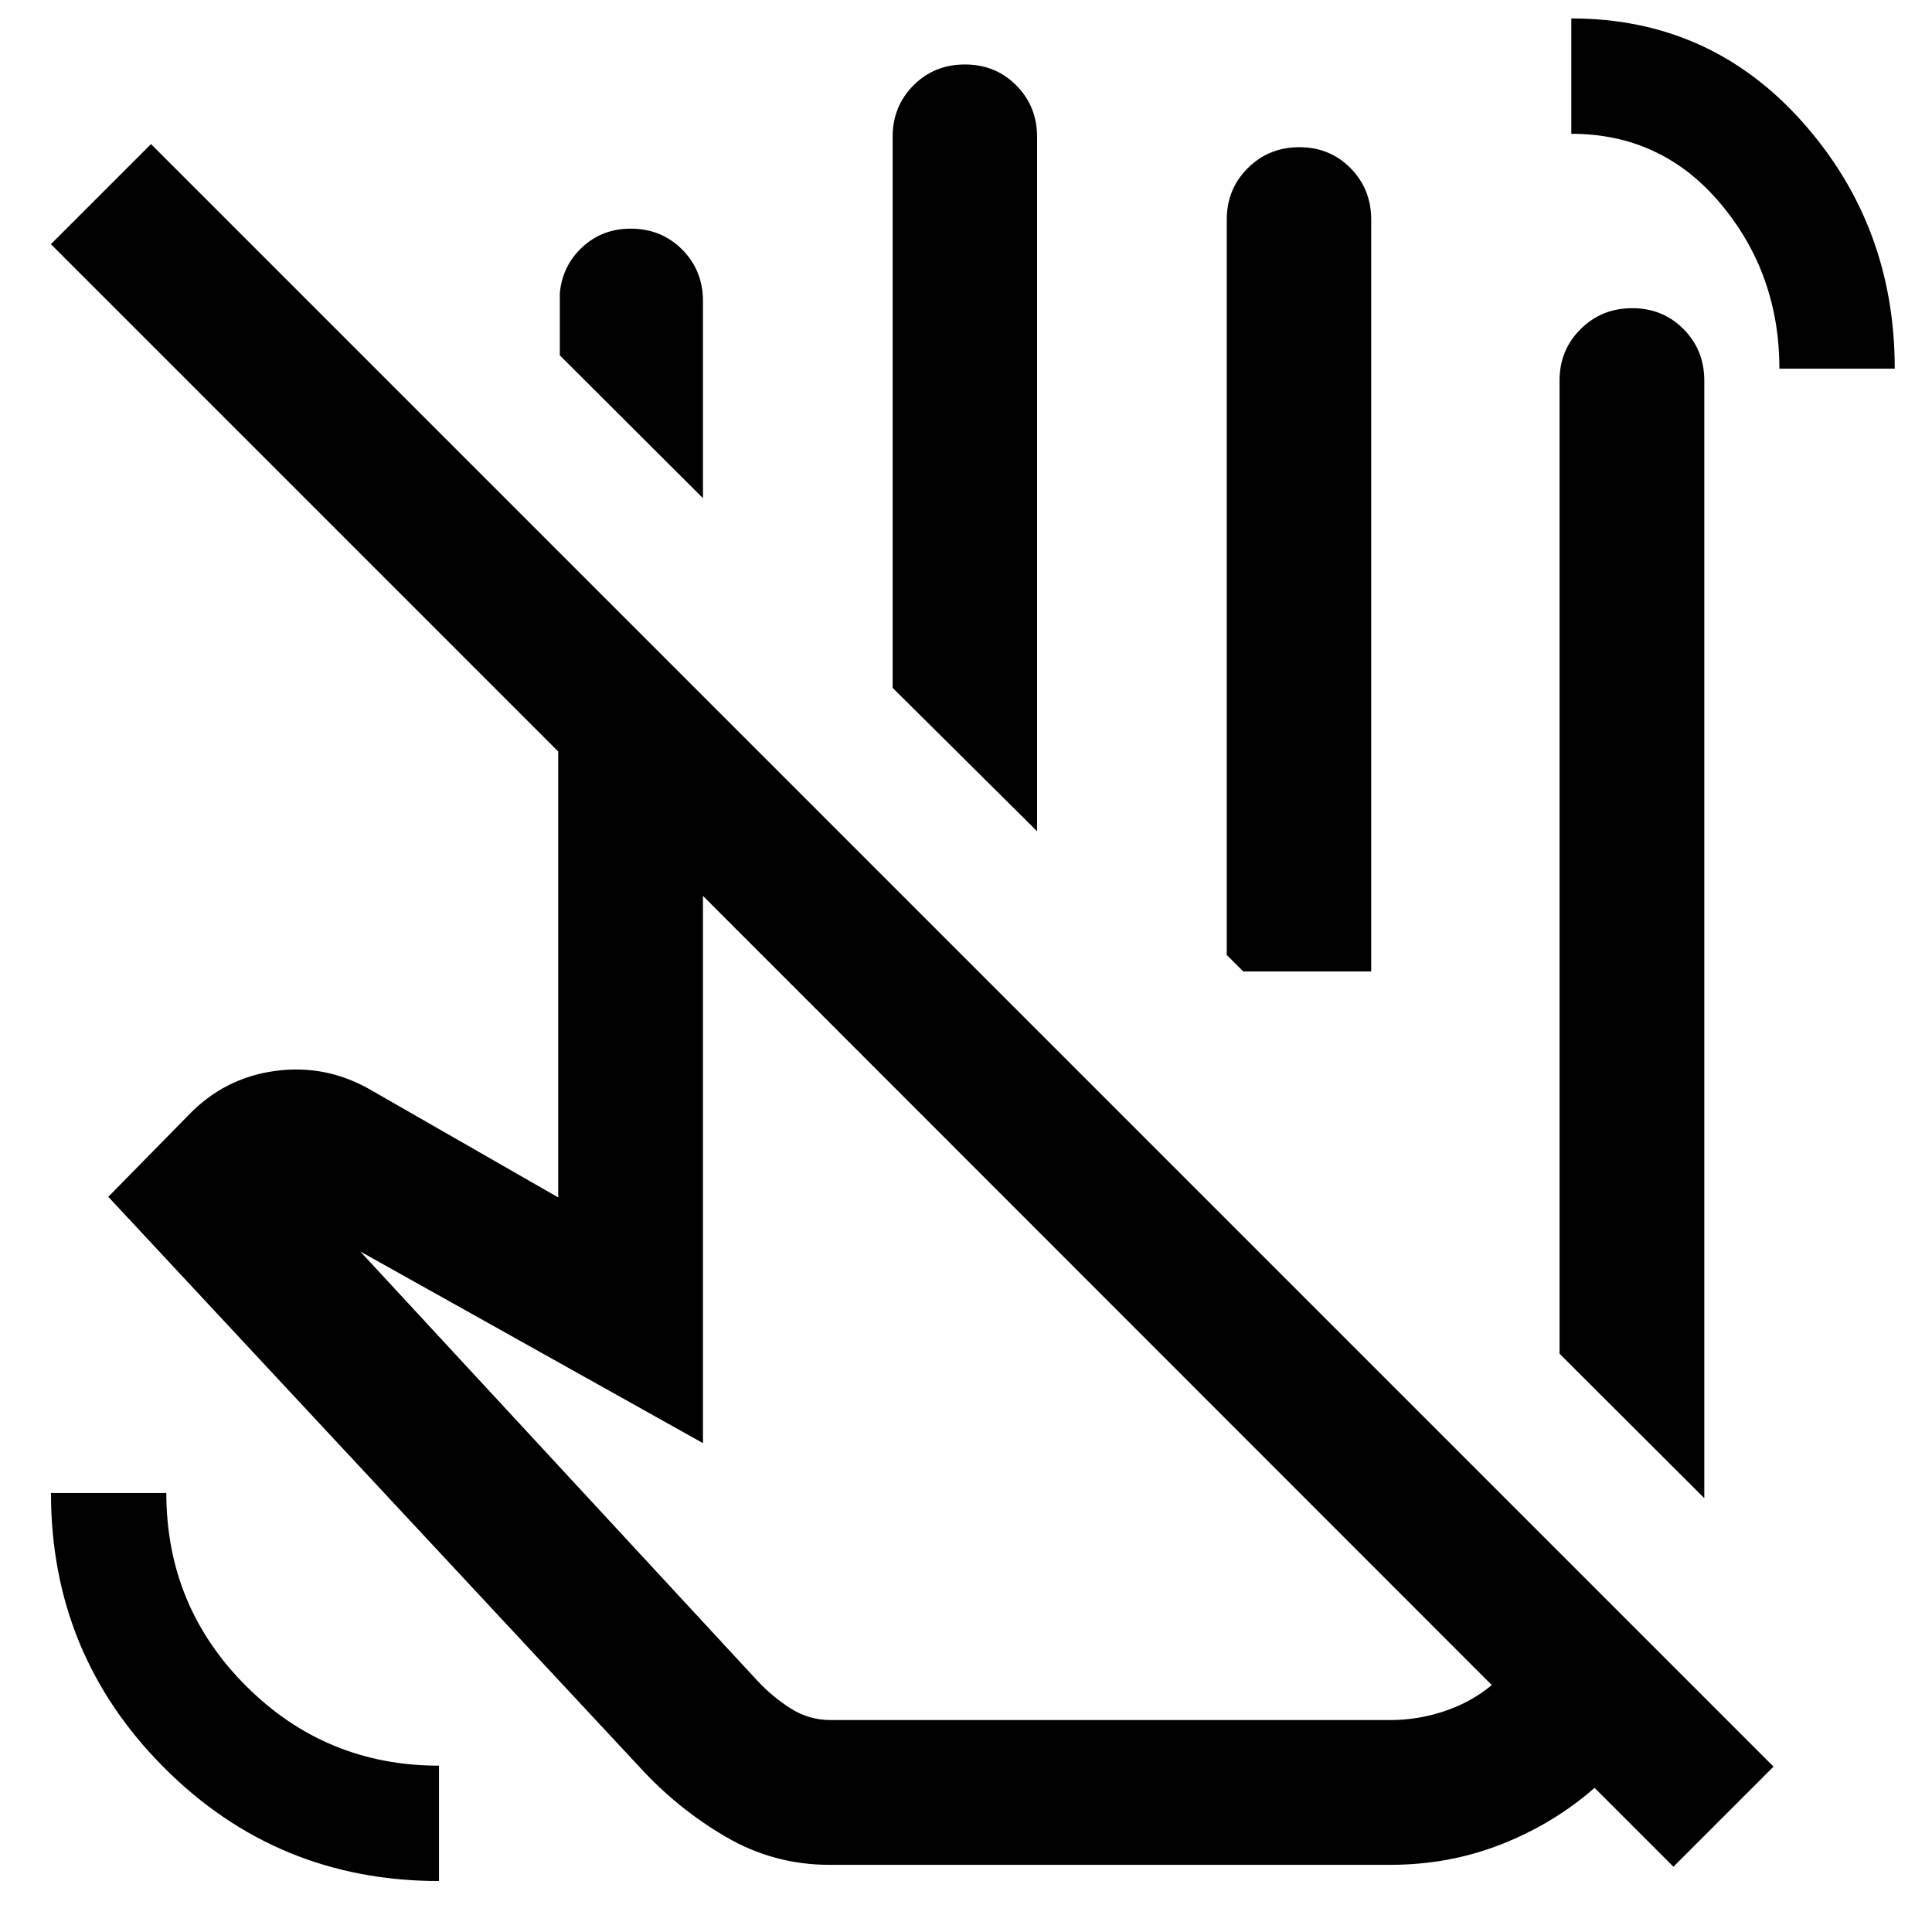 <svg xmlns="http://www.w3.org/2000/svg" height="40" viewBox="0 -960 960 960" width="40"><path d="m846.86-215.57-71.93-71.77v-483.55q0-15.16 10.44-25.56 10.45-10.41 25.67-10.41 15.22 0 25.52 10.41 10.3 10.4 10.3 25.56v555.32ZM349.3-712.46l-71.13-70.97v-30.89q1.27-13.69 11.18-22.87 9.91-9.19 24.04-9.19 15.31 0 25.61 10.41 10.3 10.4 10.3 25.56v97.95Zm166.02 165.51-71.77-71.26v-273.8q0-15.16 10.34-25.56 10.33-10.4 25.55-10.4t25.55 10.4q10.33 10.4 10.33 25.56v345.06Zm166.02 69.67h-63.56l-8.21-8.21v-365.4q0-15.16 10.44-25.56 10.43-10.41 25.64-10.41 15.14 0 25.42 10.41 10.27 10.4 10.27 25.56v373.61Zm59.92 354.58L349.3-514.83v271.92l-170.32-95.27L376.49-124.7q7.39 7.91 16.45 13.65 9.06 5.74 19.82 5.74h278.13q13.75 0 27.01-4.48 13.25-4.47 23.36-12.91ZM412.09-33.38q-27.63 0-51.47-13.93t-42.63-34.44L53.81-365.31l39.61-40.33q17.96-18.85 43.5-22.24 25.53-3.39 47.96 9.84l92.49 53.03v-221.58L25.3-838.67l49.74-49.74L881.26-82.18l-49.74 49.74-39.18-39.18q-20.24 17.74-46.23 27.99-25.98 10.25-55.29 10.25H412.09Zm173.69-443.9ZM884.17-776.8q0-47.09-29.15-81.9-29.15-34.82-74.24-34.82v-57.32q69.05 0 114.88 51.5t45.83 122.54h-57.32ZM218.14-25.33q-80.38 0-136.59-56.32-56.22-56.31-56.22-136.49h57.32q0 56.33 39.63 95.91 39.62 39.58 95.86 39.58v57.32Zm335.88-284.71Z"/></svg>